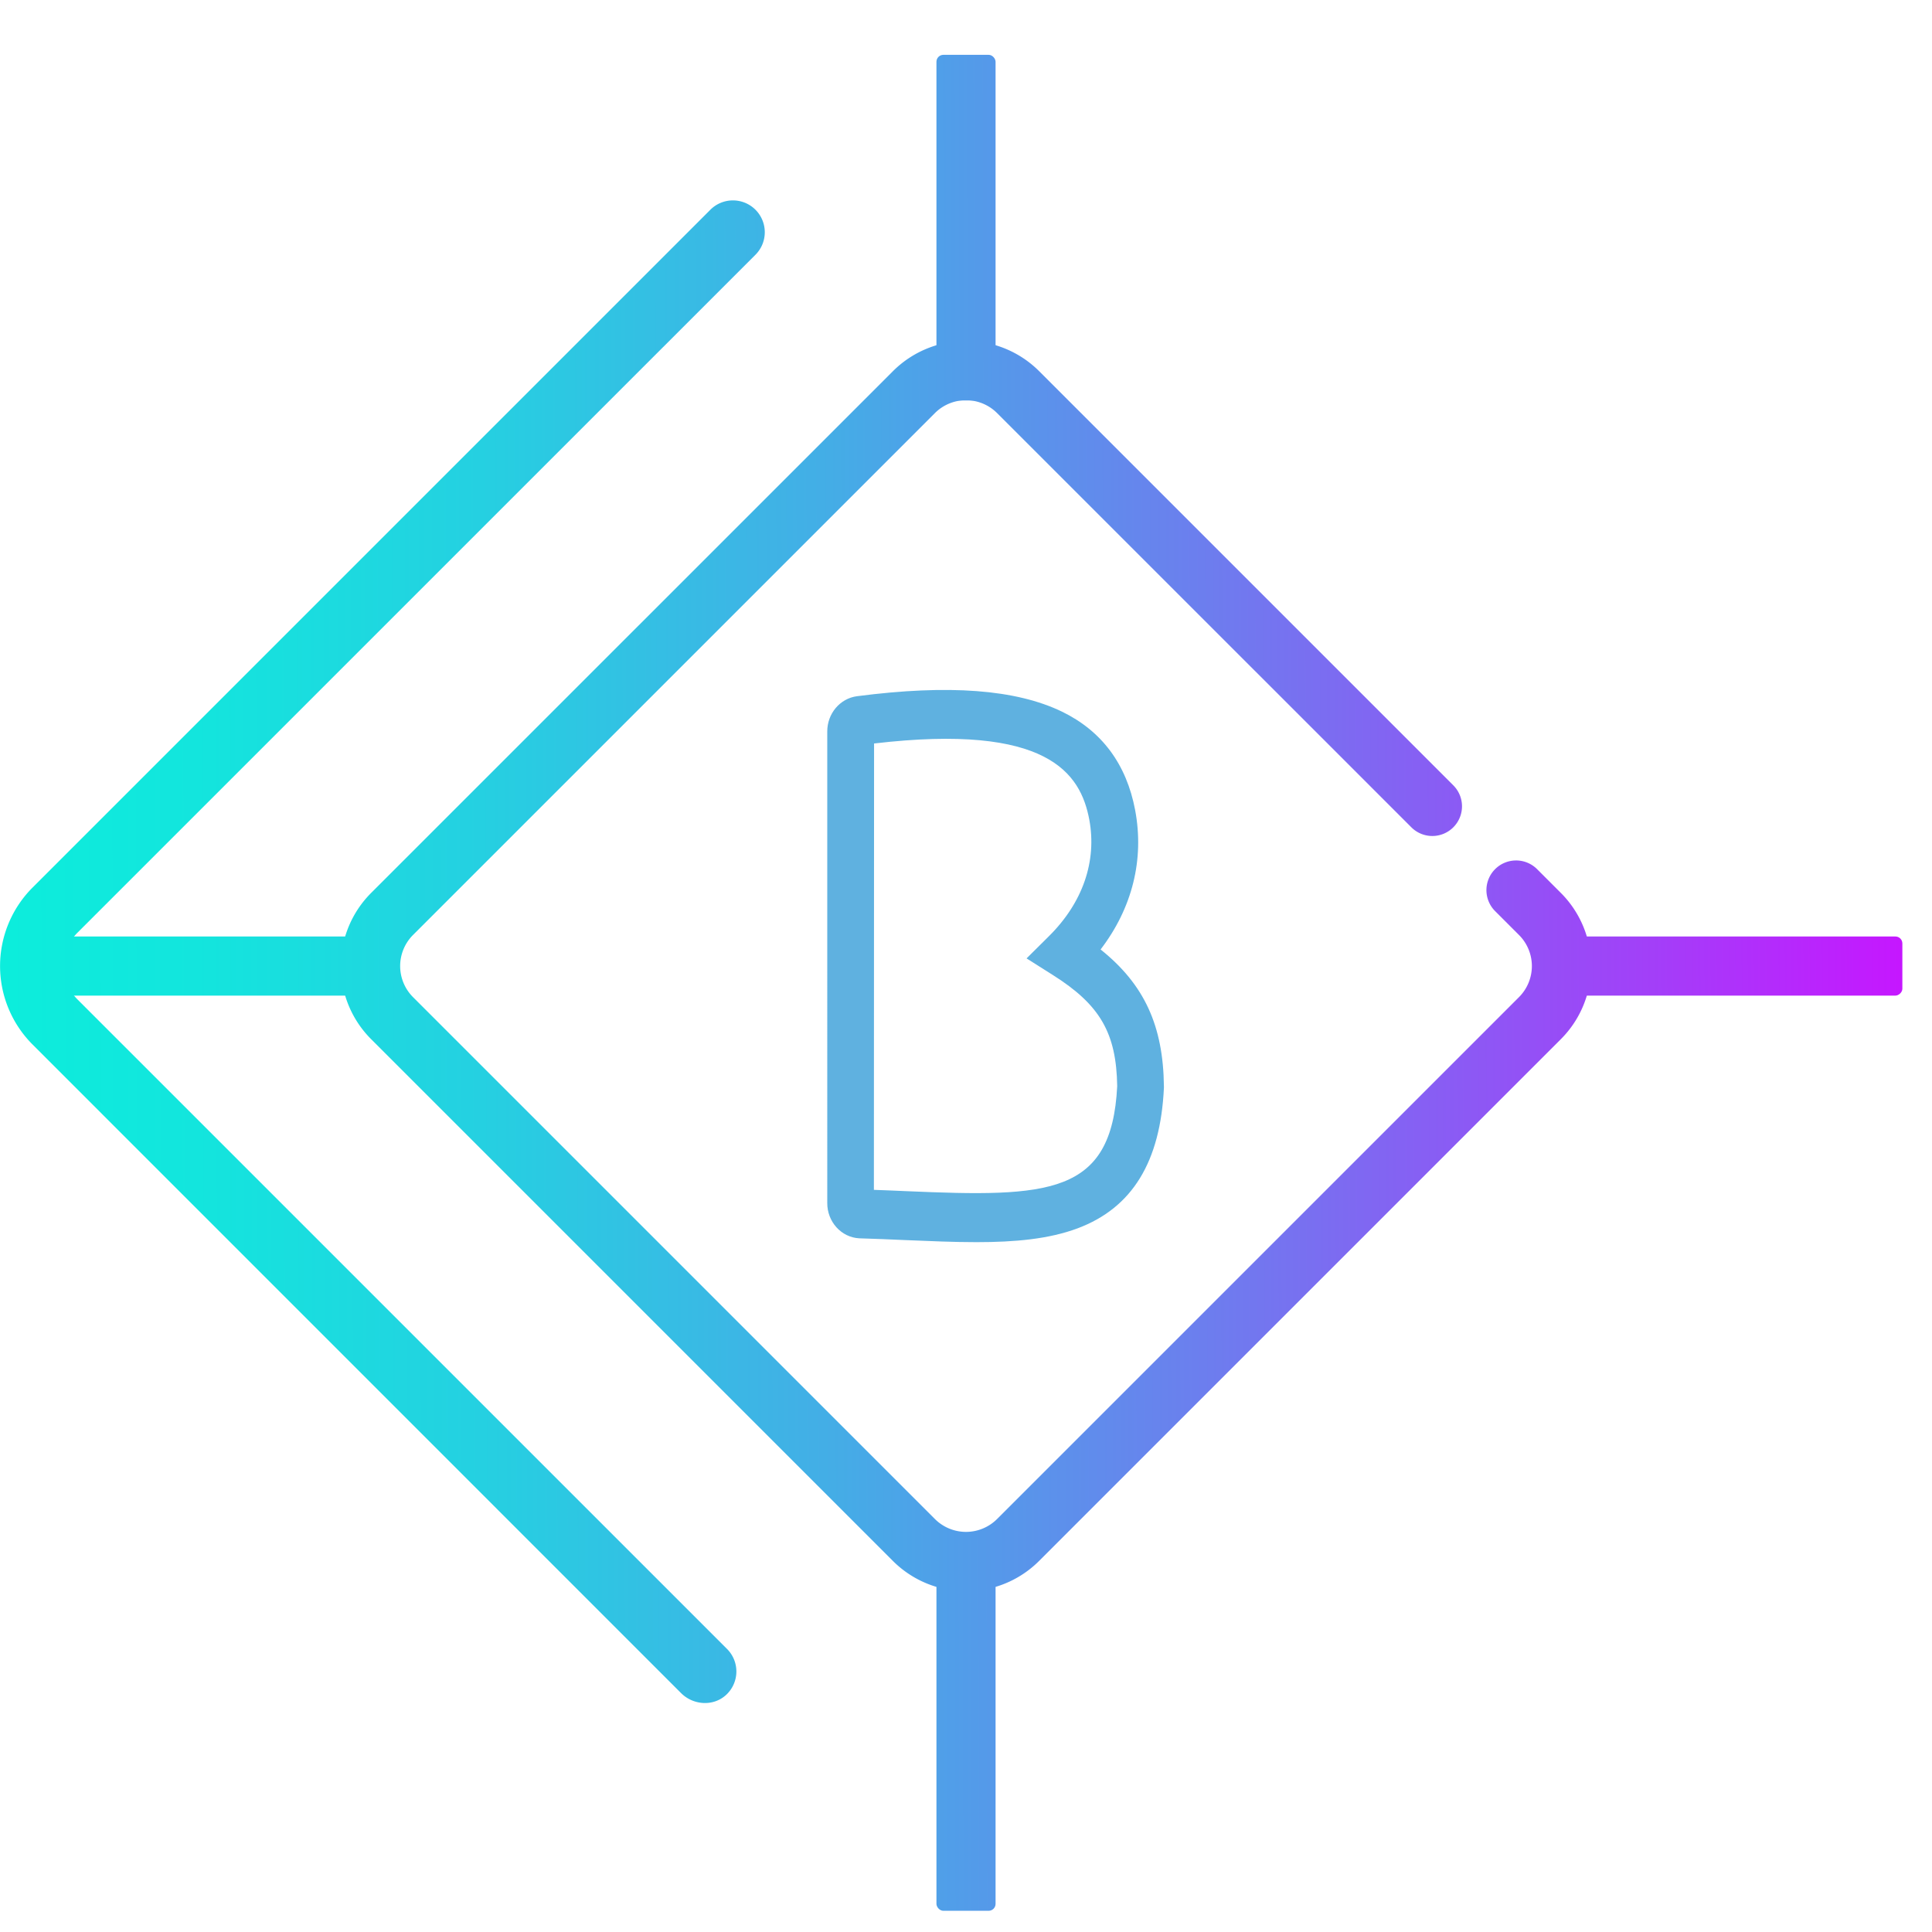 <svg xmlns="http://www.w3.org/2000/svg" xmlns:xlink="http://www.w3.org/1999/xlink" viewBox="0 0 1860.96 1861.06"><defs><style>.cls-1{fill:#5fb1e0;}.cls-2{fill:url(#Dégradé_sans_nom_13);}.cls-3{fill:url(#Dégradé_sans_nom_13-2);}.cls-4{fill:url(#Dégradé_sans_nom_13-3);}.cls-5{fill:url(#Dégradé_sans_nom_13-4);}.cls-6{fill:url(#Dégradé_sans_nom_13-5);}.cls-7{fill:url(#Dégradé_sans_nom_13-6);}</style><linearGradient id="Dégradé_sans_nom_13" x1="2.32" y1="221.62" x2="1834.97" y2="216.99" gradientUnits="userSpaceOnUse"><stop offset="0" stop-color="#0ceddc"/><stop offset="0.1" stop-color="#13e5dd"/><stop offset="0.25" stop-color="#25d0e1"/><stop offset="0.43" stop-color="#43aee6"/><stop offset="0.63" stop-color="#6c7eee"/><stop offset="0.86" stop-color="#a141f8"/><stop offset="1" stop-color="#c616ff"/></linearGradient><linearGradient id="Dégradé_sans_nom_13-2" x1="5.17" y1="934.73" x2="1835.34" y2="930.1" gradientTransform="translate(2596.47 -735.41) rotate(90)" xlink:href="#Dégradé_sans_nom_13"/><linearGradient id="Dégradé_sans_nom_13-3" x1="5.58" y1="931.01" x2="1835.75" y2="926.38" gradientTransform="translate(1125 736.06) rotate(90)" xlink:href="#Dégradé_sans_nom_13"/><linearGradient id="Dégradé_sans_nom_13-4" x1="6" y1="1676.41" x2="1838.65" y2="1671.78" xlink:href="#Dégradé_sans_nom_13"/><linearGradient id="Dégradé_sans_nom_13-5" x1="5.64" y1="932.87" x2="1835.28" y2="928.25" xlink:href="#Dégradé_sans_nom_13"/><linearGradient id="Dégradé_sans_nom_13-6" x1="5.6" y1="918.43" x2="1835.25" y2="913.81" xlink:href="#Dégradé_sans_nom_13"/></defs><g id="Calque_2" data-name="Calque 2"><g id="Calque_1-2" data-name="Calque 1"><path class="cls-1" d="M940.47,1196.48c-21.61,0-44.61-1-68.72-2-14.31-.63-29.12-1.28-44.14-1.7-17.34-.93-30.9-16-30.77-34.11V704.52c0-17.24,12.32-31.76,28.67-33.91,88.57-11.5,153.08-6.54,197.41,14.86,38.39,18.66,62.1,50.55,70.47,94.75,9,47.67-2.78,94.52-33.27,134.34,42.21,33.75,60.33,73.55,61,131.8v1.47c-3.37,71.32-30.52,115.56-83,135.29C1010.26,1193.57,977.37,1196.48,940.47,1196.48Zm-98.71-50.38c10.81.36,21.4.82,31.71,1.28,136.58,5.88,197.37,4,202.65-101.12-.78-51.26-16.53-78.41-62-107.1l-25.31-16,21.43-21.27c32.77-32.41,46.42-72.3,39-112.39-8.44-44.66-39.83-93-207.31-73.35Z"/><rect class="cls-2" x="902.01" y="52.81" width="56.95" height="332.94" rx="6.69"/><rect class="cls-3" x="1637.46" y="764.06" width="56.95" height="332.94" rx="6.69" transform="translate(735.41 2596.47) rotate(-90)"/><rect class="cls-4" x="166" y="764.06" width="56.95" height="332.94" rx="6.69" transform="translate(-736.06 1125) rotate(-90)"/><rect class="cls-5" x="902.01" y="1507.6" width="56.95" height="332.94" rx="6.69"/><path class="cls-6" d="M1440.14,837.19h0a28.58,28.58,0,0,0,0,40.42l23,23a42.32,42.32,0,0,1,0,59.86L960.4,1463.18a42.37,42.37,0,0,1-59.85,0L397.83,960.46a42.36,42.36,0,0,1,0-59.86L900.55,397.88a42.36,42.36,0,0,1,59.85,0l399.05,399a28.57,28.57,0,0,0,40.42,0h0a28.58,28.58,0,0,0,0-40.42l-399-399a99.61,99.61,0,0,0-140.69,0L357.41,860.18a99.6,99.6,0,0,0,0,140.7L860.13,1503.6a99.6,99.6,0,0,0,140.69,0l502.73-502.72a99.6,99.6,0,0,0,0-140.7l-23-23A28.58,28.58,0,0,0,1440.14,837.19Z"/><path class="cls-7" d="M74.62,962.66a45.5,45.5,0,0,1,0-64.26l653.05-653a30.68,30.68,0,0,0,0-43.39h0a30.7,30.7,0,0,0-43.4,0l-653,653a106.93,106.93,0,0,0,0,151L656,1630.82c11.88,11.88,31.4,13.08,43.63,1.56a30.68,30.68,0,0,0,.68-44.05Z"/><path class="cls-6" d="M1829.73,855,1006,31.28a106.8,106.8,0,0,0-151,0l-87,87a30.68,30.68,0,0,0,0,43.39h0a30.7,30.7,0,0,0,43.4,0l87-87a45.44,45.44,0,0,1,64.26,0L1786.34,898.4a45.5,45.5,0,0,1,0,64.26L962.61,1786.39a45.44,45.44,0,0,1-64.26,0L784,1672a30.7,30.7,0,0,0-43.4,0h0a30.7,30.7,0,0,0,0,43.4L855,1829.78A106.19,106.19,0,0,0,934,1861c27.82-.9,54-13.31,73.72-33l822-822h0A106.93,106.93,0,0,0,1829.73,855Z"/></g></g></svg>